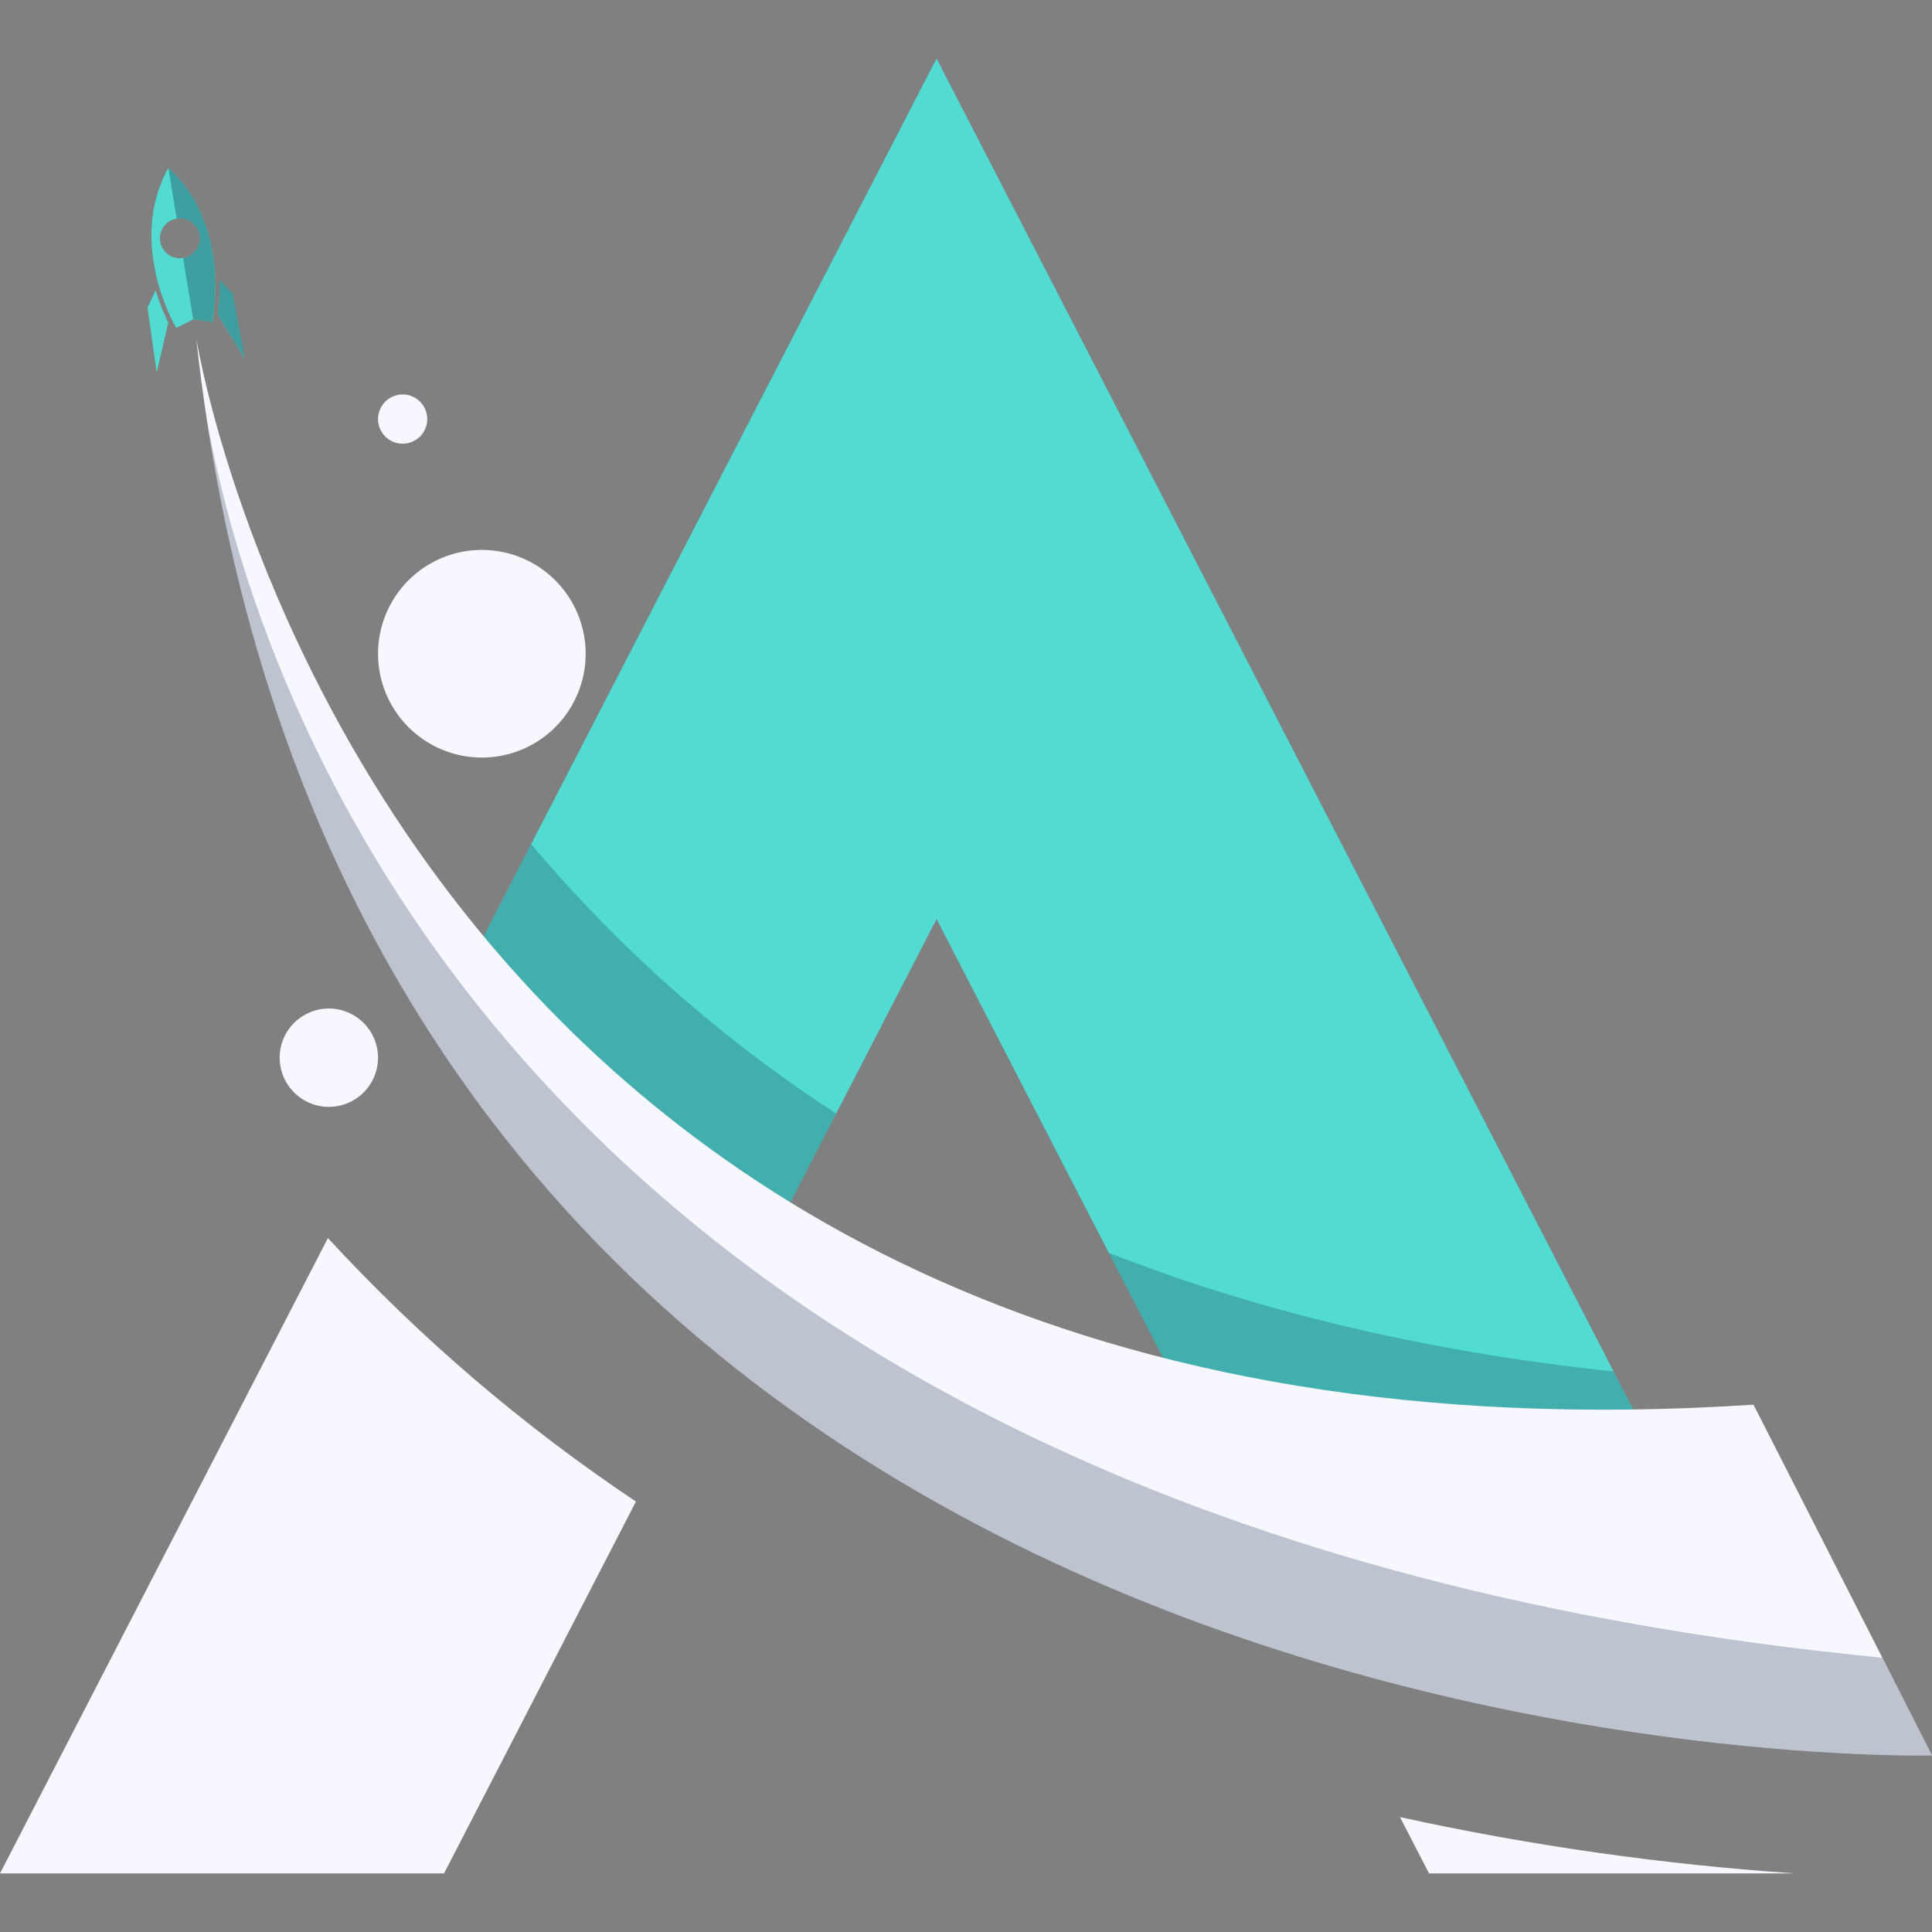 <svg xmlns="http://www.w3.org/2000/svg" xmlns:xlink="http://www.w3.org/1999/xlink" width="500" zoomAndPan="magnify" viewBox="0 0 375 375" height="500" preserveAspectRatio="xMidYMid meet" version="1.0"><rect x="0" y="0" width="375" height="375" fill="#808080" stroke="none"/><defs><filter x="0%" y="0%" width="100%" height="100%" id="69f3c9b446"><feColorMatrix values="0 0 0 0 1 0 0 0 0 1 0 0 0 0 1 0 0 0 1 0" color-interpolation-filters="sRGB"/></filter><clipPath id="b964df74f8"><path d="M 84 11.25 L 320 11.25 L 320 290 L 84 290 Z M 84 11.25 " clip-rule="nonzero"/></clipPath><clipPath id="d60ff0f934"><path d="M 0 240 L 124 240 L 124 363.75 L 0 363.75 Z M 0 240 " clip-rule="nonzero"/></clipPath><clipPath id="e435d326f8"><path d="M 271 352 L 349 352 L 349 363.75 L 271 363.75 Z M 271 352 " clip-rule="nonzero"/></clipPath><mask id="e0c9d1232d"><g filter="url(#69f3c9b446)"><rect x="-37.5" width="450" fill="#000000" y="-37.5" height="450" fill-opacity="0.74"/></g></mask><clipPath id="5bebdfc388"><path d="M 130 79 L 236.16 79 L 236.16 126.68 L 130 126.68 Z M 130 79 " clip-rule="nonzero"/></clipPath><mask id="5791de00cc"><g filter="url(#69f3c9b446)"><rect x="-166.5" width="540" fill="#000000" y="-245.5" height="540" fill-opacity="0.35"/></g></mask><clipPath id="b37f06a20b"><path d="M 1 1 L 106 1 L 106 47.68 L 1 47.68 Z M 1 1 " clip-rule="nonzero"/></clipPath><clipPath id="36f66ab1ad"><rect x="0" width="107" y="0" height="48"/></clipPath><clipPath id="48b04d989b"><path d="M 0.238 0.68 L 79 0.68 L 79 84 L 0.238 84 Z M 0.238 0.68 " clip-rule="nonzero"/></clipPath><mask id="3a833a53d9"><g filter="url(#69f3c9b446)"><rect x="-166.5" width="540" fill="#000000" y="-245.5" height="540" fill-opacity="0.35"/></g></mask><clipPath id="1fa5dbcf5b"><path d="M 0.238 0.68 L 78.961 0.68 L 78.961 83.961 L 0.238 83.961 Z M 0.238 0.68 " clip-rule="nonzero"/></clipPath><clipPath id="d55a0beb76"><rect x="0" width="79" y="0" height="84"/></clipPath><clipPath id="d0cbe7c531"><rect x="0" width="237" y="0" height="127"/></clipPath><mask id="21d1820ef7"><g filter="url(#69f3c9b446)"><rect x="-37.5" width="450" fill="#000000" y="-37.5" height="450" fill-opacity="0.26"/></g></mask><clipPath id="feb1388d06"><rect x="0" width="336" y="0" height="262"/></clipPath><mask id="12a96e0712"><g filter="url(#69f3c9b446)"><rect x="-37.5" width="450" fill="#000000" y="-37.5" height="450" fill-opacity="0.35"/></g></mask><clipPath id="942f516c7b"><path d="M 1 1 L 7 1 L 7 16.84 L 1 16.84 Z M 1 1 " clip-rule="nonzero"/></clipPath><clipPath id="885c48f4d7"><rect x="0" width="8" y="0" height="17"/></clipPath><mask id="3cb1a2856a"><g filter="url(#69f3c9b446)"><rect x="-37.5" width="450" fill="#000000" y="-37.5" height="450" fill-opacity="0.35"/></g></mask><clipPath id="8168e4b908"><path d="M 0.16 1 L 10 1 L 10 31.879 L 0.16 31.879 Z M 0.16 1 " clip-rule="nonzero"/></clipPath><clipPath id="5ecb552614"><rect x="0" width="10" y="0" height="32"/></clipPath></defs><g clip-path="url(#b964df74f8)"><path fill="#51dbd3" d="M 146.504 246.758 L 181.785 178.383 L 235.457 282.391 C 255.648 286.996 276.098 289.316 296.809 289.352 C 301.477 289.352 313.02 289.402 319.469 278.367 L 181.785 11.359 L 84.605 199.68 C 103.398 217.793 124.031 233.488 146.504 246.758 Z M 146.504 246.758 " fill-opacity="1" fill-rule="nonzero"/></g><g clip-path="url(#d60ff0f934)"><path fill="#f6f7ff" d="M 63.648 240.305 L 0 363.633 L 86.188 363.633 L 123.434 291.449 C 101.48 276.766 81.551 259.719 63.648 240.305 Z M 63.648 240.305 " fill-opacity="1" fill-rule="nonzero"/></g><g clip-path="url(#e435d326f8)"><path fill="#f6f7ff" d="M 271.734 352.699 L 277.379 363.633 L 348.438 363.633 C 322.602 361.879 297.035 358.234 271.734 352.699 Z M 271.734 352.699 " fill-opacity="1" fill-rule="nonzero"/></g><g mask="url(#e0c9d1232d)"><g transform="matrix(1, 0, 0, 1, 84, 163)"><g clip-path="url(#d0cbe7c531)"><g clip-path="url(#5bebdfc388)"><g mask="url(#5791de00cc)"><g transform="matrix(1, 0, 0, 1, 130, 79)"><g clip-path="url(#36f66ab1ad)"><g clip-path="url(#b37f06a20b)"><path fill="#1a2e46" d="M 82.809 47.352 C 87.477 47.352 99.02 47.402 105.469 36.367 L 99.191 24.199 C 61.676 20.25 29.238 12.152 1.195 1.16 L 21.445 40.402 C 29.457 42.215 40.996 44.035 53.258 45.738 C 63.078 46.816 72.93 47.352 82.809 47.352 Z M 82.809 47.352 " fill-opacity="1" fill-rule="nonzero"/></g></g></g></g></g><g clip-path="url(#48b04d989b)"><g mask="url(#3a833a53d9)"><g><g clip-path="url(#d55a0beb76)"><g clip-path="url(#1fa5dbcf5b)"><path fill="#1a2e46" d="M 78.305 53.133 C 67.199 45.93 56.684 37.945 46.762 29.184 C 36.84 20.418 27.621 10.973 19.098 0.84 L 0.605 36.68 C 19.398 54.793 40.031 70.488 62.504 83.758 Z M 78.305 53.133 " fill-opacity="1" fill-rule="nonzero"/></g></g></g></g></g></g></g></g><path fill="#f6f7ff" d="M 375 340.723 C 375 340.723 80.582 348.352 40.125 81.34 C 39.34 76.164 38.652 70.879 38.062 65.484 C 39.141 72.059 76.973 289.938 340.355 272.645 L 365.359 321.742 Z M 375 340.723 " fill-opacity="1" fill-rule="nonzero"/><g mask="url(#21d1820ef7)"><g transform="matrix(1, 0, 0, 1, 39, 80)"><g clip-path="url(#feb1388d06)"><path fill="#1a2e46" d="M 336 260.723 C 336 260.723 41.582 268.352 1.125 1.34 C 10.484 53.336 60.863 215.848 326.359 241.77 Z M 336 260.723 " fill-opacity="1" fill-rule="nonzero"/></g></g></g><path fill="#51dbd3" d="M 42.617 54.285 L 45.156 57.031 L 47.484 69.539 L 42.273 61.09 C 42.574 58.832 42.688 56.562 42.617 54.285 Z M 30.215 56.324 L 28.637 59.703 L 30.414 72.297 L 32.66 62.637 C 31.672 60.598 30.859 58.496 30.215 56.324 Z M 41.203 62.504 L 37.52 61.992 L 34.195 63.652 C 34.195 63.652 24.488 47.363 32.68 32.586 C 45.156 43.984 41.203 62.484 41.203 62.484 Z M 38.75 45.633 C 38.668 45.125 38.488 44.652 38.219 44.215 C 37.949 43.781 37.602 43.41 37.188 43.109 C 36.77 42.809 36.309 42.602 35.809 42.484 C 35.309 42.367 34.805 42.348 34.297 42.434 C 33.789 42.516 33.316 42.691 32.879 42.961 C 32.441 43.234 32.07 43.578 31.773 43.996 C 31.473 44.414 31.262 44.871 31.145 45.371 C 31.027 45.871 31.008 46.375 31.09 46.883 C 31.176 47.391 31.352 47.863 31.621 48.301 C 31.891 48.738 32.234 49.109 32.652 49.41 C 33.07 49.711 33.531 49.918 34.031 50.035 C 34.531 50.156 35.035 50.172 35.543 50.09 C 36.051 50.008 36.523 49.828 36.961 49.559 C 37.398 49.289 37.766 48.941 38.066 48.523 C 38.367 48.109 38.578 47.648 38.695 47.148 C 38.812 46.645 38.832 46.141 38.75 45.633 Z M 38.75 45.633 " fill-opacity="1" fill-rule="nonzero"/><path fill="#f6f7ff" d="M 113.68 126.891 C 113.68 127.551 113.648 128.207 113.586 128.863 C 113.52 129.523 113.422 130.176 113.293 130.82 C 113.164 131.469 113.004 132.109 112.812 132.738 C 112.621 133.371 112.398 133.992 112.148 134.602 C 111.895 135.211 111.613 135.809 111.301 136.391 C 110.988 136.973 110.652 137.539 110.285 138.086 C 109.918 138.637 109.523 139.164 109.105 139.676 C 108.688 140.184 108.246 140.676 107.777 141.141 C 107.312 141.609 106.824 142.051 106.312 142.469 C 105.801 142.887 105.273 143.281 104.723 143.648 C 104.176 144.016 103.609 144.352 103.027 144.664 C 102.445 144.977 101.848 145.258 101.238 145.508 C 100.629 145.762 100.008 145.984 99.379 146.176 C 98.746 146.367 98.105 146.527 97.457 146.656 C 96.812 146.785 96.16 146.883 95.504 146.945 C 94.844 147.012 94.188 147.043 93.527 147.043 C 92.867 147.043 92.207 147.012 91.551 146.945 C 90.895 146.883 90.242 146.785 89.594 146.656 C 88.949 146.527 88.309 146.367 87.676 146.176 C 87.043 145.984 86.426 145.762 85.812 145.508 C 85.203 145.258 84.609 144.977 84.027 144.664 C 83.445 144.352 82.879 144.016 82.328 143.648 C 81.781 143.281 81.25 142.887 80.742 142.469 C 80.23 142.051 79.742 141.609 79.277 141.141 C 78.809 140.676 78.367 140.184 77.949 139.676 C 77.527 139.164 77.137 138.637 76.77 138.086 C 76.402 137.539 76.062 136.973 75.754 136.391 C 75.441 135.809 75.16 135.211 74.906 134.602 C 74.652 133.992 74.434 133.371 74.242 132.738 C 74.047 132.109 73.887 131.469 73.762 130.82 C 73.633 130.176 73.535 129.523 73.469 128.863 C 73.406 128.207 73.371 127.551 73.371 126.891 C 73.371 126.23 73.406 125.57 73.469 124.914 C 73.535 124.258 73.633 123.605 73.762 122.957 C 73.887 122.309 74.047 121.672 74.242 121.039 C 74.434 120.406 74.652 119.785 74.906 119.176 C 75.16 118.566 75.441 117.973 75.754 117.391 C 76.062 116.809 76.402 116.242 76.77 115.691 C 77.137 115.145 77.527 114.613 77.949 114.105 C 78.367 113.594 78.809 113.105 79.277 112.637 C 79.742 112.172 80.23 111.73 80.742 111.309 C 81.25 110.891 81.781 110.5 82.328 110.133 C 82.879 109.766 83.445 109.426 84.027 109.113 C 84.609 108.805 85.203 108.523 85.812 108.27 C 86.426 108.016 87.043 107.793 87.676 107.602 C 88.309 107.41 88.949 107.25 89.594 107.121 C 90.242 106.992 90.895 106.898 91.551 106.832 C 92.207 106.77 92.867 106.734 93.527 106.734 C 94.188 106.734 94.844 106.77 95.504 106.832 C 96.16 106.898 96.812 106.992 97.457 107.121 C 98.105 107.25 98.746 107.41 99.379 107.602 C 100.008 107.793 100.629 108.016 101.238 108.27 C 101.848 108.523 102.445 108.805 103.027 109.113 C 103.609 109.426 104.176 109.766 104.723 110.133 C 105.273 110.5 105.801 110.891 106.312 111.309 C 106.824 111.73 107.312 112.172 107.777 112.637 C 108.246 113.105 108.688 113.594 109.105 114.105 C 109.523 114.613 109.918 115.145 110.285 115.691 C 110.652 116.242 110.988 116.809 111.301 117.391 C 111.613 117.973 111.895 118.566 112.148 119.176 C 112.398 119.785 112.621 120.406 112.812 121.039 C 113.004 121.672 113.164 122.309 113.293 122.957 C 113.422 123.605 113.52 124.258 113.586 124.914 C 113.648 125.57 113.68 126.23 113.68 126.891 Z M 113.68 126.891 " fill-opacity="1" fill-rule="nonzero"/><path fill="#f6f7ff" d="M 82.93 81.34 C 82.93 81.656 82.902 81.965 82.84 82.273 C 82.777 82.582 82.688 82.879 82.566 83.172 C 82.449 83.461 82.301 83.734 82.125 83.996 C 81.953 84.258 81.754 84.5 81.531 84.723 C 81.309 84.941 81.066 85.141 80.809 85.316 C 80.547 85.488 80.27 85.637 79.98 85.758 C 79.691 85.879 79.391 85.969 79.086 86.027 C 78.777 86.09 78.465 86.121 78.152 86.121 C 77.84 86.121 77.527 86.09 77.219 86.027 C 76.91 85.969 76.613 85.879 76.324 85.758 C 76.031 85.637 75.758 85.488 75.496 85.316 C 75.234 85.141 74.996 84.941 74.773 84.723 C 74.551 84.5 74.352 84.258 74.18 83.996 C 74.004 83.734 73.855 83.461 73.738 83.172 C 73.617 82.879 73.527 82.582 73.465 82.273 C 73.402 81.965 73.371 81.656 73.371 81.34 C 73.371 81.027 73.402 80.719 73.465 80.41 C 73.527 80.102 73.617 79.801 73.738 79.512 C 73.855 79.223 74.004 78.945 74.18 78.688 C 74.352 78.426 74.551 78.184 74.773 77.961 C 74.996 77.738 75.234 77.543 75.496 77.367 C 75.758 77.191 76.031 77.047 76.324 76.926 C 76.613 76.805 76.91 76.715 77.219 76.652 C 77.527 76.594 77.84 76.562 78.152 76.562 C 78.465 76.562 78.777 76.594 79.086 76.652 C 79.391 76.715 79.691 76.805 79.98 76.926 C 80.27 77.047 80.547 77.191 80.809 77.367 C 81.066 77.543 81.309 77.738 81.531 77.961 C 81.754 78.184 81.953 78.426 82.125 78.688 C 82.301 78.945 82.449 79.223 82.566 79.512 C 82.688 79.801 82.777 80.102 82.84 80.41 C 82.902 80.719 82.93 81.027 82.93 81.34 Z M 82.93 81.34 " fill-opacity="1" fill-rule="nonzero"/><path fill="#f6f7ff" d="M 73.371 205.297 C 73.371 205.922 73.312 206.543 73.188 207.156 C 73.066 207.773 72.887 208.371 72.645 208.949 C 72.406 209.527 72.113 210.078 71.766 210.598 C 71.414 211.121 71.02 211.602 70.578 212.043 C 70.133 212.488 69.652 212.883 69.129 213.23 C 68.609 213.578 68.059 213.875 67.48 214.113 C 66.902 214.355 66.305 214.535 65.691 214.656 C 65.074 214.781 64.453 214.84 63.828 214.84 C 63.199 214.84 62.582 214.781 61.965 214.656 C 61.352 214.535 60.754 214.355 60.176 214.113 C 59.598 213.875 59.047 213.578 58.523 213.23 C 58.004 212.883 57.52 212.488 57.078 212.043 C 56.637 211.602 56.238 211.121 55.891 210.598 C 55.543 210.078 55.25 209.527 55.008 208.949 C 54.77 208.371 54.59 207.773 54.465 207.156 C 54.344 206.543 54.281 205.922 54.281 205.297 C 54.281 204.668 54.344 204.047 54.465 203.434 C 54.59 202.82 54.77 202.223 55.008 201.645 C 55.25 201.062 55.543 200.516 55.891 199.992 C 56.238 199.473 56.637 198.988 57.078 198.547 C 57.52 198.102 58.004 197.707 58.523 197.359 C 59.047 197.012 59.598 196.719 60.176 196.477 C 60.754 196.238 61.352 196.055 61.965 195.934 C 62.582 195.812 63.199 195.75 63.828 195.75 C 64.453 195.75 65.074 195.812 65.691 195.934 C 66.305 196.055 66.902 196.238 67.48 196.477 C 68.059 196.719 68.609 197.012 69.129 197.359 C 69.652 197.707 70.133 198.102 70.578 198.547 C 71.02 198.988 71.414 199.473 71.766 199.992 C 72.113 200.516 72.406 201.062 72.645 201.645 C 72.887 202.223 73.066 202.82 73.188 203.434 C 73.312 204.047 73.371 204.668 73.371 205.297 Z M 73.371 205.297 " fill-opacity="1" fill-rule="nonzero"/><g mask="url(#12a96e0712)"><g transform="matrix(1, 0, 0, 1, 41, 53)"><g clip-path="url(#885c48f4d7)"><g clip-path="url(#942f516c7b)"><path fill="#1a2e46" d="M 6.484 16.512 L 4.156 4.004 L 1.617 1.258 C 1.688 3.527 1.57 5.785 1.273 8.035 Z M 6.484 16.512 " fill-opacity="1" fill-rule="nonzero"/></g></g></g></g><g mask="url(#3cb1a2856a)"><g transform="matrix(1, 0, 0, 1, 32, 31)"><g clip-path="url(#5ecb552614)"><g clip-path="url(#8168e4b908)"><path fill="#1a2e46" d="M 0.68 1.586 L 2.293 11.426 C 2.801 11.344 3.305 11.363 3.809 11.48 C 4.309 11.598 4.77 11.809 5.188 12.105 C 5.602 12.406 5.949 12.777 6.219 13.215 C 6.488 13.652 6.668 14.125 6.75 14.633 C 6.832 15.141 6.816 15.648 6.695 16.148 C 6.578 16.648 6.371 17.109 6.07 17.527 C 5.77 17.945 5.398 18.289 4.961 18.559 C 4.523 18.832 4.051 19.008 3.543 19.09 L 5.484 30.969 L 9.168 31.484 C 9.168 31.484 13.156 12.984 0.68 1.586 Z M 0.68 1.586 " fill-opacity="1" fill-rule="nonzero"/></g></g></g></g></svg>